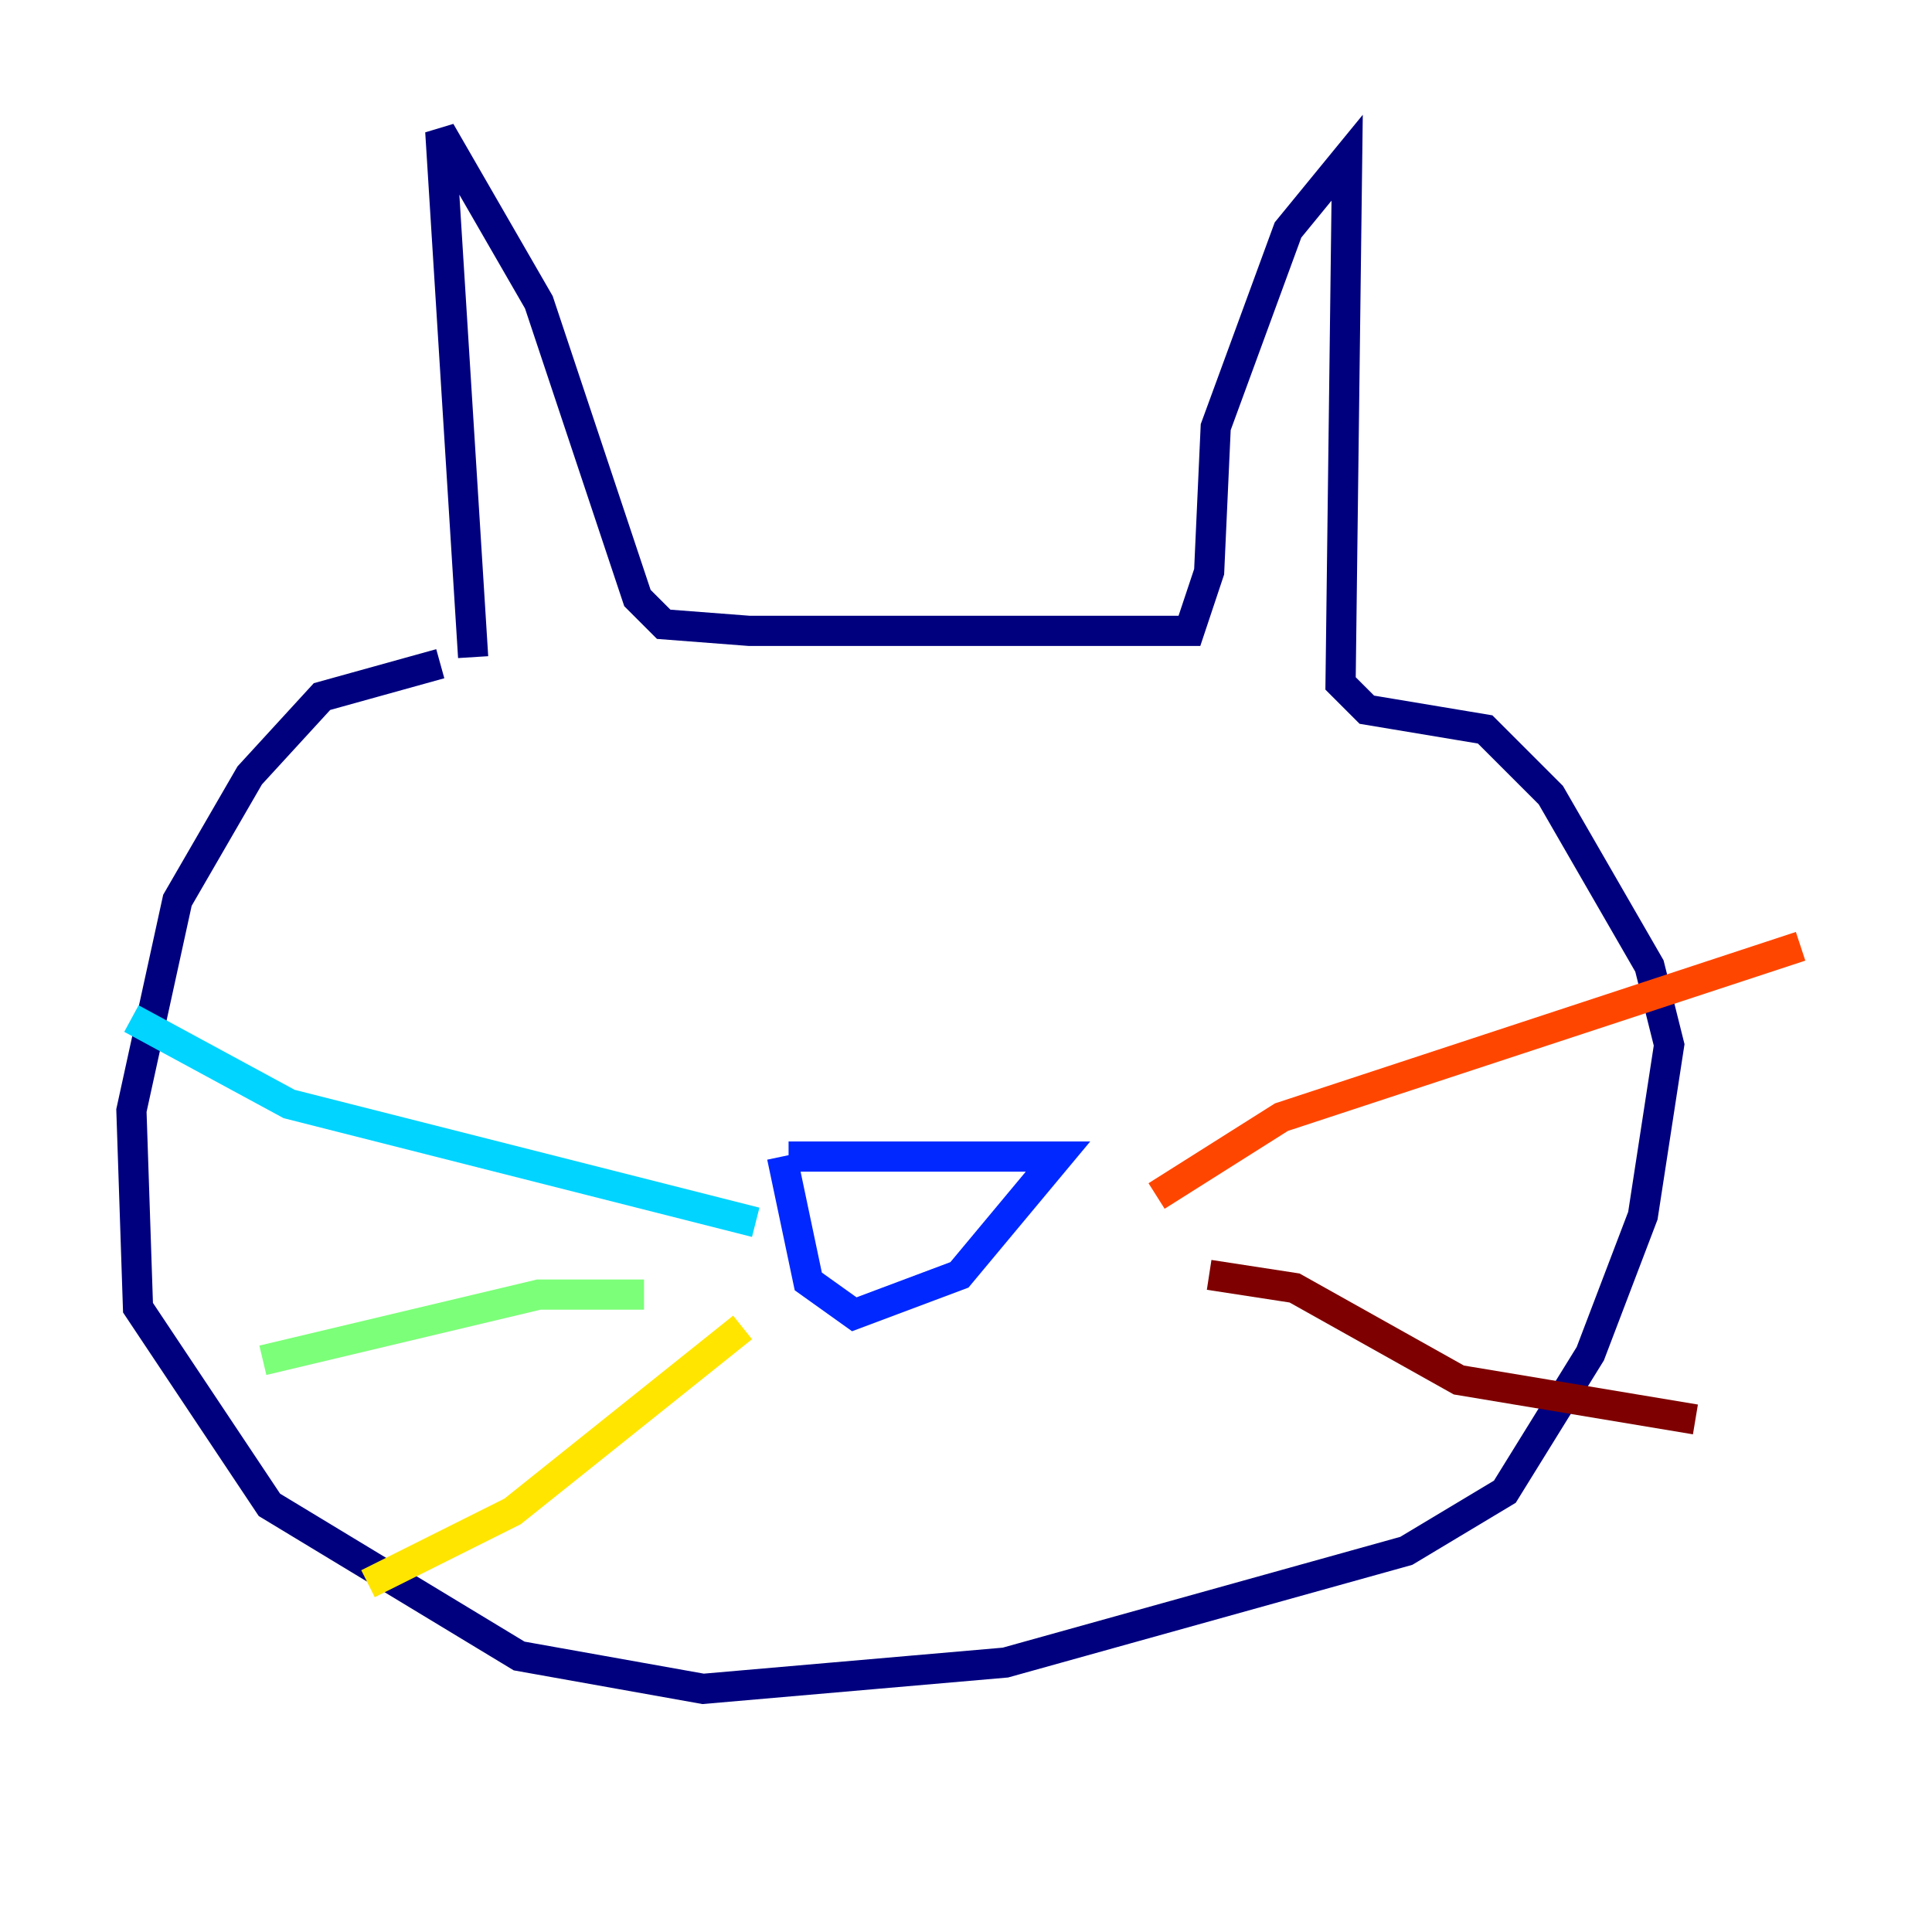<?xml version="1.0" encoding="utf-8" ?>
<svg baseProfile="tiny" height="128" version="1.2" viewBox="0,0,128,128" width="128" xmlns="http://www.w3.org/2000/svg" xmlns:ev="http://www.w3.org/2001/xml-events" xmlns:xlink="http://www.w3.org/1999/xlink"><defs /><polyline fill="none" points="29.17,43.973 21.333,46.15 16.544,51.374 11.755,59.646 8.707,73.578 9.143,86.639 17.85,99.701 34.395,109.714 46.585,111.891 66.612,110.15 93.17,102.748 99.701,98.83 105.361,89.687 108.844,80.544 110.585,69.225 109.279,64.0 102.748,52.68 98.395,48.327 90.558,47.02 88.816,45.279 89.252,10.449 85.333,15.238 80.544,28.299 80.109,37.878 78.803,41.796 49.633,41.796 43.973,41.361 42.231,39.619 35.701,20.027 29.17,8.707 31.347,43.537" stroke="#00007f" stroke-width="2" /><polyline fill="none" points="52.245,76.626 70.095,76.626 63.565,84.463 56.599,87.075 53.551,84.898 51.809,76.626" stroke="#0028ff" stroke-width="2" /><polyline fill="none" points="50.068,80.98 19.157,73.143 8.707,67.483" stroke="#00d4ff" stroke-width="2" /><polyline fill="none" points="42.667,85.769 35.701,85.769 17.415,90.122" stroke="#7cff79" stroke-width="2" /><polyline fill="none" points="49.197,87.946 33.959,100.136 24.381,104.925" stroke="#ffe500" stroke-width="2" /><polyline fill="none" points="76.626,79.238 84.898,74.014 119.293,62.694" stroke="#ff4600" stroke-width="2" /><polyline fill="none" points="80.109,84.463 85.769,85.333 96.653,91.429 112.326,94.041" stroke="#7f0000" stroke-width="2" /></svg>